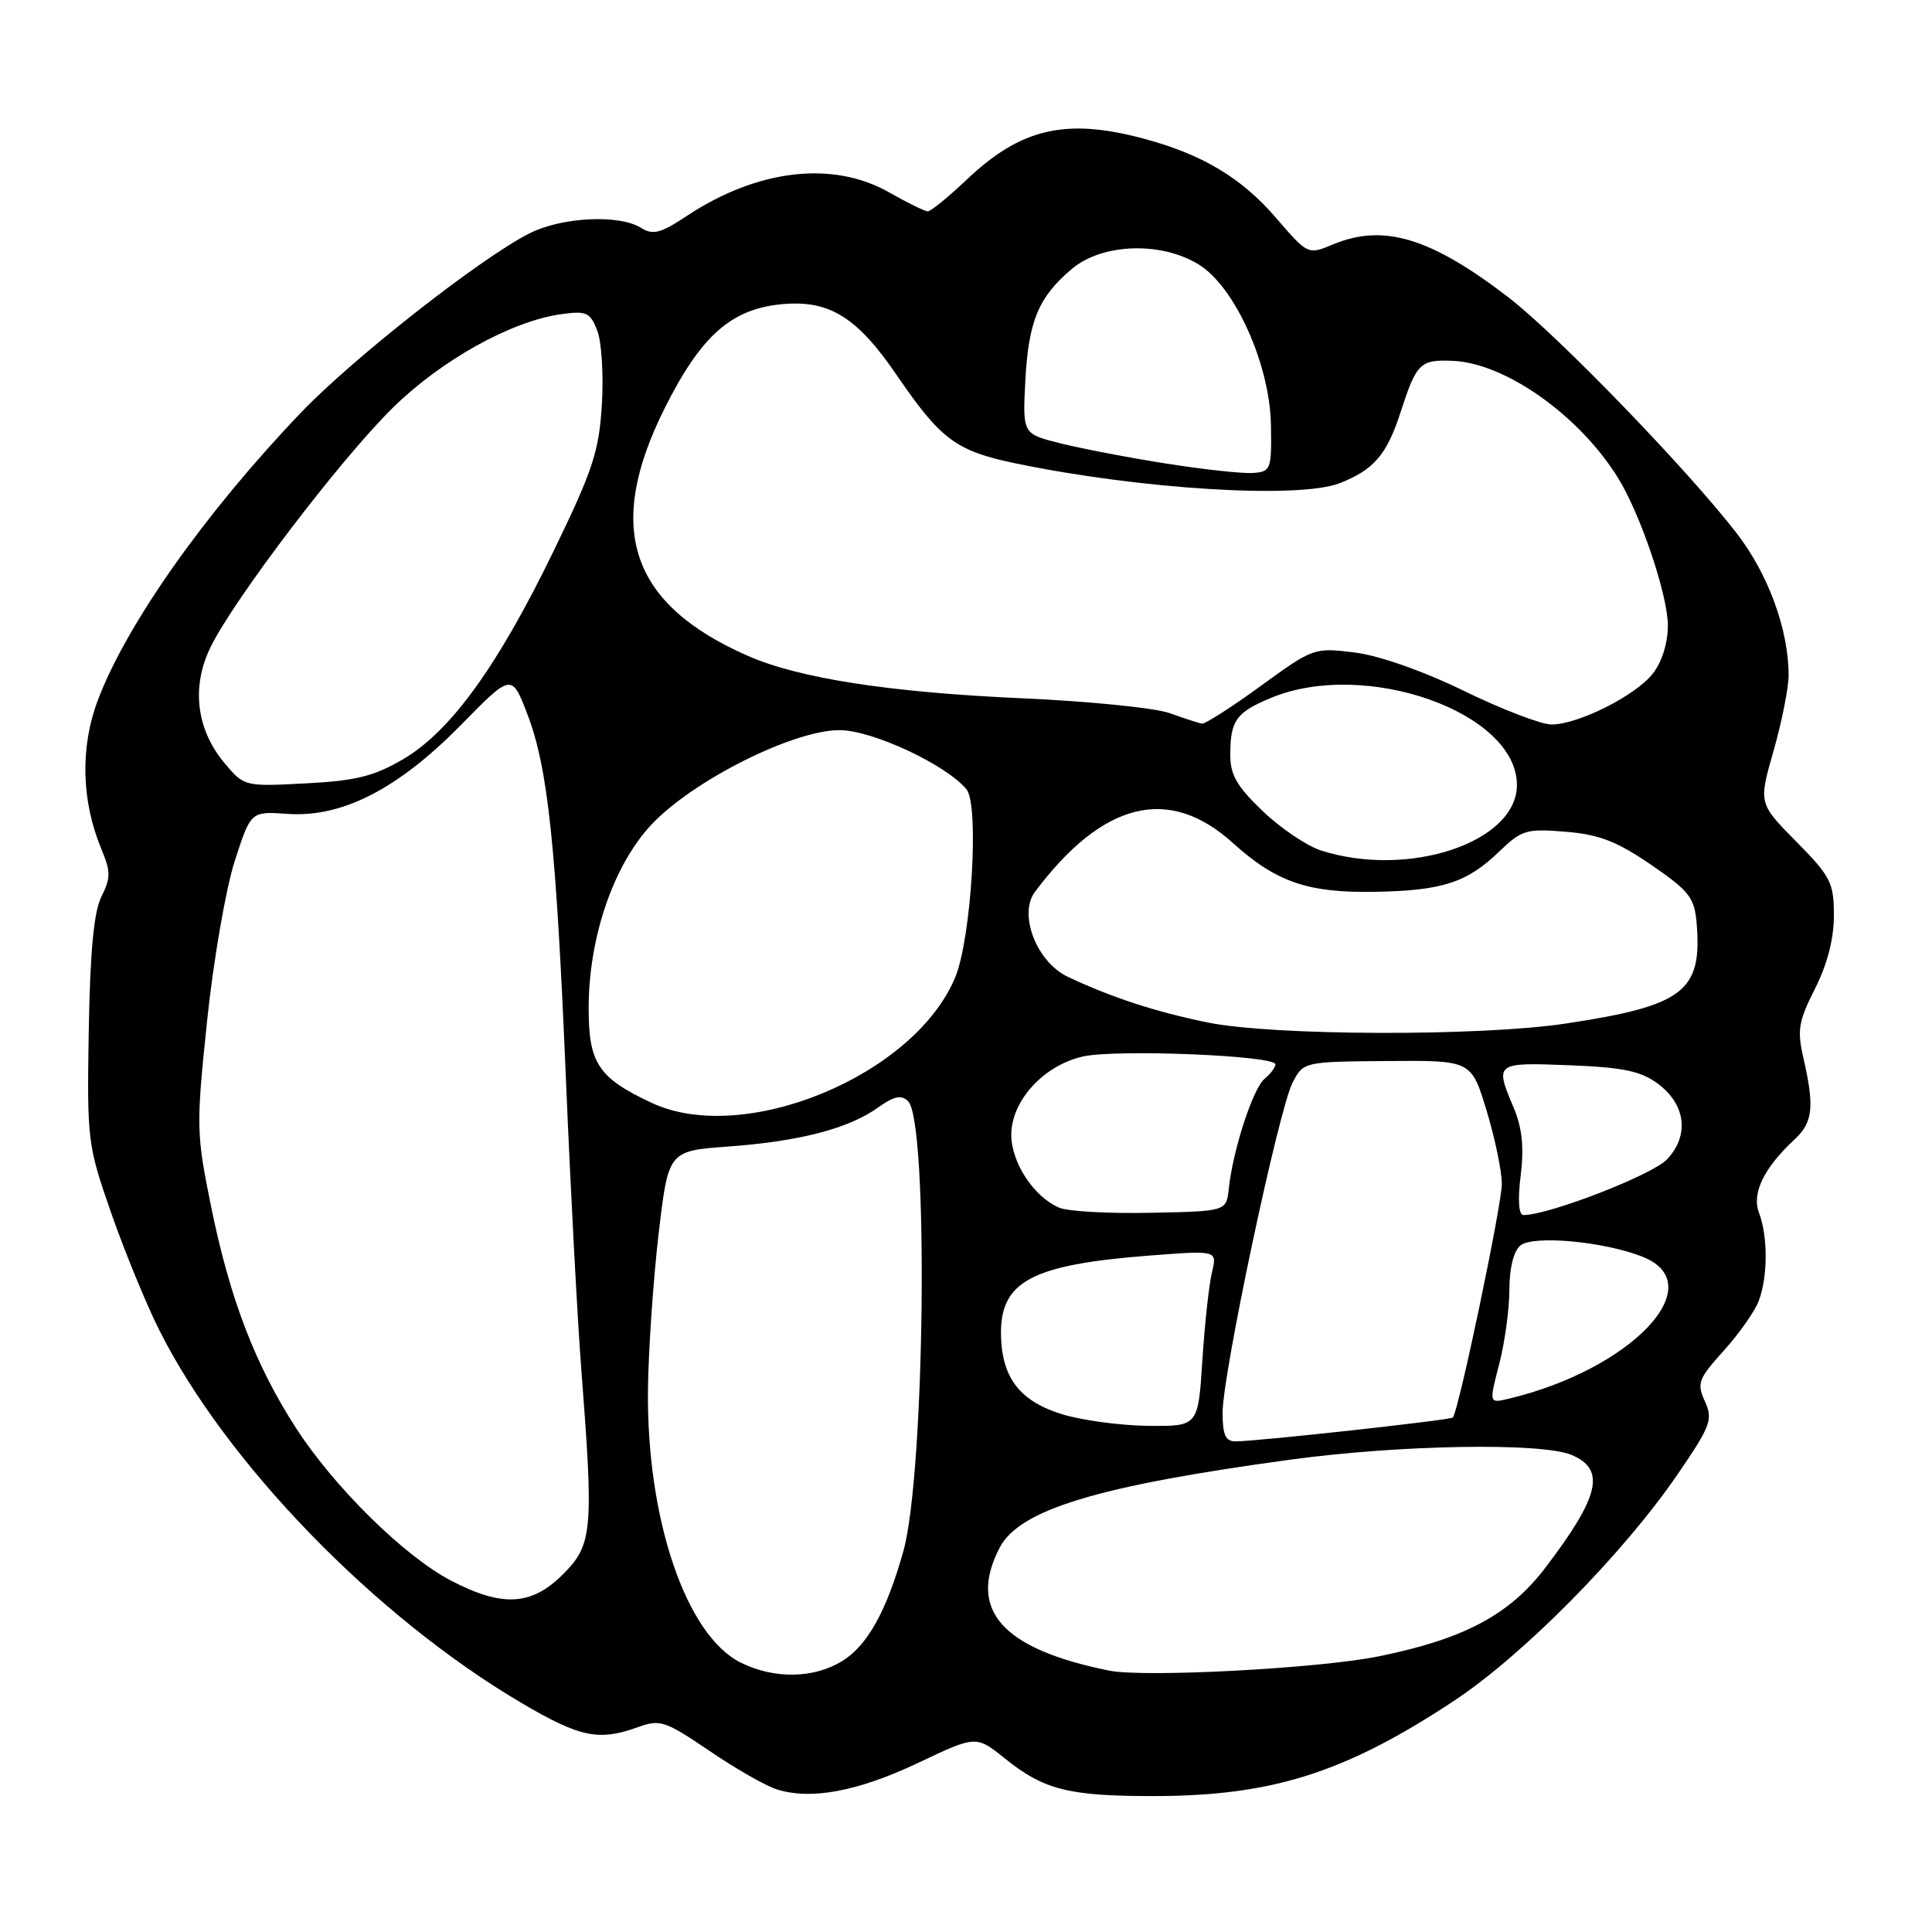 <?xml version="1.0" encoding="UTF-8" standalone="no"?>
<!DOCTYPE svg PUBLIC "-//W3C//DTD SVG 1.1//EN" "http://www.w3.org/Graphics/SVG/1.1/DTD/svg11.dtd" >
<svg xmlns="http://www.w3.org/2000/svg" xmlns:xlink="http://www.w3.org/1999/xlink" version="1.1" viewBox="0 0 256 256">
 <g >
 <path fill="currentColor"
d=" M 121.64 233.60 C 129.34 229.94 129.34 229.94 133.21 233.05 C 138.35 237.18 141.66 238.00 152.99 237.99 C 168.59 237.96 178.22 234.90 192.60 225.41 C 201.79 219.35 215.07 205.91 222.30 195.34 C 226.69 188.93 227.00 188.09 225.91 185.69 C 224.81 183.29 225.03 182.71 228.40 178.98 C 230.43 176.73 232.52 173.76 233.04 172.38 C 234.25 169.20 234.27 163.84 233.08 160.71 C 232.09 158.10 233.70 154.79 237.83 150.94 C 240.22 148.72 240.44 146.62 238.97 140.23 C 238.11 136.51 238.30 135.34 240.49 131.02 C 242.12 127.80 243.00 124.41 243.00 121.31 C 243.00 116.96 242.59 116.15 238.01 111.51 C 233.01 106.45 233.01 106.45 235.01 99.48 C 236.10 95.64 237.00 91.14 237.00 89.47 C 237.00 83.45 234.31 76.08 230.12 70.66 C 223.61 62.22 206.37 44.40 199.90 39.42 C 189.59 31.49 183.31 29.59 176.62 32.39 C 173.31 33.77 173.30 33.77 169.08 28.87 C 164.50 23.55 159.30 20.44 151.50 18.36 C 141.18 15.60 135.24 17.00 128.01 23.88 C 125.62 26.14 123.34 28.00 122.94 28.00 C 122.53 28.00 120.25 26.88 117.85 25.51 C 110.39 21.25 100.40 22.40 91.01 28.61 C 87.53 30.92 86.52 31.18 84.93 30.19 C 82.02 28.37 74.38 28.76 70.10 30.95 C 63.58 34.28 46.82 47.43 39.92 54.63 C 27.20 67.92 16.77 82.69 12.96 92.79 C 10.60 99.06 10.78 106.13 13.45 112.55 C 14.68 115.49 14.68 116.33 13.44 118.81 C 12.43 120.84 11.94 126.08 11.76 136.59 C 11.52 151.10 11.60 151.75 14.73 160.72 C 16.50 165.79 19.36 172.77 21.09 176.22 C 29.92 193.82 49.66 214.17 68.98 225.58 C 76.82 230.21 79.31 230.74 84.52 228.86 C 87.46 227.79 88.14 228.02 93.96 231.97 C 97.41 234.32 101.42 236.62 102.87 237.08 C 107.41 238.55 113.66 237.38 121.64 233.60 Z  M 98.18 220.32 C 90.90 216.73 85.64 201.22 85.86 184.00 C 85.93 178.78 86.56 169.55 87.27 163.50 C 88.56 152.50 88.56 152.50 96.53 151.92 C 105.96 151.23 112.42 149.55 116.32 146.77 C 118.48 145.23 119.43 145.03 120.33 145.92 C 123.06 148.64 122.57 195.33 119.70 205.54 C 117.48 213.48 114.91 218.08 111.58 220.11 C 107.81 222.42 102.60 222.50 98.18 220.32 Z  M 147.00 221.37 C 132.81 218.52 128.18 213.35 132.45 205.09 C 135.07 200.03 145.47 196.88 171.00 193.41 C 185.54 191.43 204.28 191.12 208.25 192.79 C 212.80 194.71 211.97 198.27 204.77 207.73 C 200.00 213.99 193.96 217.20 182.60 219.49 C 174.65 221.09 151.66 222.30 147.00 221.37 Z  M 59.76 209.44 C 53.61 206.24 44.30 197.08 39.24 189.25 C 33.83 180.88 30.48 172.15 27.99 159.97 C 26.00 150.17 25.98 149.27 27.44 135.29 C 28.27 127.31 29.92 117.79 31.09 114.14 C 33.23 107.50 33.23 107.50 38.07 107.84 C 45.31 108.36 52.72 104.56 61.04 96.10 C 67.80 89.21 67.80 89.21 69.89 94.66 C 72.62 101.81 73.70 112.05 75.01 143.50 C 75.61 157.80 76.52 174.90 77.03 181.50 C 78.68 202.86 78.51 204.69 74.60 208.60 C 70.43 212.77 66.58 212.99 59.76 209.44 Z  M 162.00 187.17 C 162.00 182.05 169.45 146.92 171.28 143.44 C 172.72 140.69 172.76 140.68 183.84 140.59 C 194.96 140.50 194.96 140.50 196.98 147.16 C 198.09 150.82 199.00 155.19 199.00 156.87 C 199.00 159.68 193.25 187.08 192.51 187.83 C 192.16 188.17 166.74 190.97 163.75 190.99 C 162.39 191.00 162.00 190.16 162.00 187.17 Z  M 140.75 187.40 C 135.19 185.69 132.79 182.63 132.64 177.06 C 132.45 169.81 136.56 167.58 152.42 166.36 C 161.29 165.68 161.29 165.68 160.59 168.59 C 160.20 170.19 159.63 175.44 159.32 180.25 C 158.76 189.00 158.76 189.00 152.13 188.93 C 148.48 188.89 143.36 188.20 140.75 187.40 Z  M 198.65 180.76 C 199.39 177.90 200.00 173.47 200.00 170.90 C 200.00 168.06 200.56 165.78 201.45 165.04 C 203.16 163.62 212.72 164.52 217.75 166.57 C 226.79 170.26 216.14 181.47 199.90 185.34 C 197.30 185.96 197.30 185.96 198.65 180.76 Z  M 140.39 160.04 C 137.04 158.66 134.00 154.06 134.00 150.38 C 134.00 145.85 138.28 141.17 143.50 139.99 C 147.88 139.00 169.00 139.86 169.00 141.03 C 169.00 141.43 168.35 142.30 167.55 142.96 C 166.02 144.23 163.36 152.41 162.82 157.50 C 162.50 160.50 162.50 160.50 152.50 160.70 C 147.00 160.82 141.55 160.52 140.39 160.04 Z  M 201.50 155.75 C 201.96 152.01 201.69 149.43 200.57 146.78 C 198.05 140.81 198.10 140.77 207.93 141.15 C 215.07 141.43 217.42 141.92 219.68 143.60 C 223.38 146.36 223.88 150.44 220.89 153.62 C 218.95 155.68 205.24 161.00 201.88 161.00 C 201.23 161.00 201.09 159.07 201.50 155.75 Z  M 86.34 146.13 C 79.28 142.82 78.00 140.90 78.00 133.61 C 78.00 124.29 81.22 114.80 86.22 109.37 C 91.66 103.48 105.23 96.66 111.34 96.75 C 115.71 96.81 125.37 101.34 128.06 104.58 C 129.78 106.65 128.72 124.34 126.56 129.53 C 121.13 142.55 98.56 151.87 86.34 146.13 Z  M 160.00 135.48 C 153.13 134.08 147.21 132.14 141.49 129.43 C 137.35 127.47 134.91 121.14 137.14 118.17 C 146.12 106.20 154.87 104.03 163.34 111.68 C 169.08 116.87 173.29 118.33 182.13 118.17 C 191.12 118.02 194.38 116.96 198.68 112.81 C 201.63 109.97 202.27 109.78 207.46 110.21 C 211.89 110.57 214.25 111.49 218.78 114.59 C 223.89 118.10 224.53 118.93 224.82 122.41 C 225.55 131.37 223.07 133.27 207.50 135.62 C 196.18 137.34 168.67 137.26 160.00 135.48 Z  M 175.06 112.70 C 173.17 112.10 169.68 109.74 167.31 107.47 C 163.86 104.17 163.00 102.66 163.02 99.92 C 163.04 95.46 163.80 94.40 168.37 92.49 C 180.87 87.27 201.00 94.37 201.00 104.01 C 201.00 111.60 186.67 116.40 175.06 112.70 Z  M 29.78 101.15 C 26.01 96.67 25.32 91.03 27.90 85.75 C 30.99 79.41 45.11 60.86 52.03 54.05 C 58.45 47.73 67.72 42.57 74.30 41.64 C 77.71 41.16 78.20 41.38 79.14 43.81 C 79.72 45.29 79.99 49.71 79.75 53.63 C 79.37 59.84 78.54 62.35 73.30 73.13 C 65.91 88.34 59.69 96.92 53.40 100.61 C 49.57 102.85 47.15 103.46 40.53 103.80 C 32.43 104.23 32.35 104.21 29.78 101.15 Z  M 155.00 94.50 C 153.07 93.80 144.30 92.92 135.50 92.53 C 117.91 91.75 105.87 89.89 99.06 86.89 C 83.49 80.05 80.12 69.99 88.06 54.12 C 92.92 44.41 96.93 40.88 103.79 40.29 C 109.94 39.77 113.60 42.06 118.81 49.69 C 124.66 58.25 126.67 59.75 134.53 61.39 C 151.17 64.85 172.08 66.13 177.50 64.03 C 182.03 62.26 183.76 60.26 185.58 54.63 C 187.69 48.12 188.17 47.64 192.43 47.81 C 199.42 48.07 209.24 55.01 214.40 63.33 C 217.38 68.15 221.00 78.86 221.00 82.89 C 221.00 85.20 220.21 87.73 219.02 89.24 C 216.72 92.18 209.11 96.00 205.58 96.00 C 204.24 96.00 199.04 94.01 194.03 91.57 C 188.56 88.91 182.75 86.86 179.50 86.46 C 174.15 85.79 173.99 85.85 167.06 90.89 C 163.19 93.70 159.69 95.95 159.27 95.88 C 158.84 95.82 156.93 95.19 155.00 94.50 Z  M 154.50 61.42 C 149.55 60.64 143.25 59.43 140.50 58.74 C 135.50 57.49 135.50 57.49 135.86 50.49 C 136.28 42.54 137.60 39.36 142.04 35.62 C 146.05 32.25 153.81 31.97 158.81 35.03 C 163.64 37.97 168.29 48.33 168.41 56.39 C 168.50 62.22 168.39 62.51 166.00 62.67 C 164.62 62.77 159.45 62.20 154.50 61.42 Z "/>
</g>
</svg>